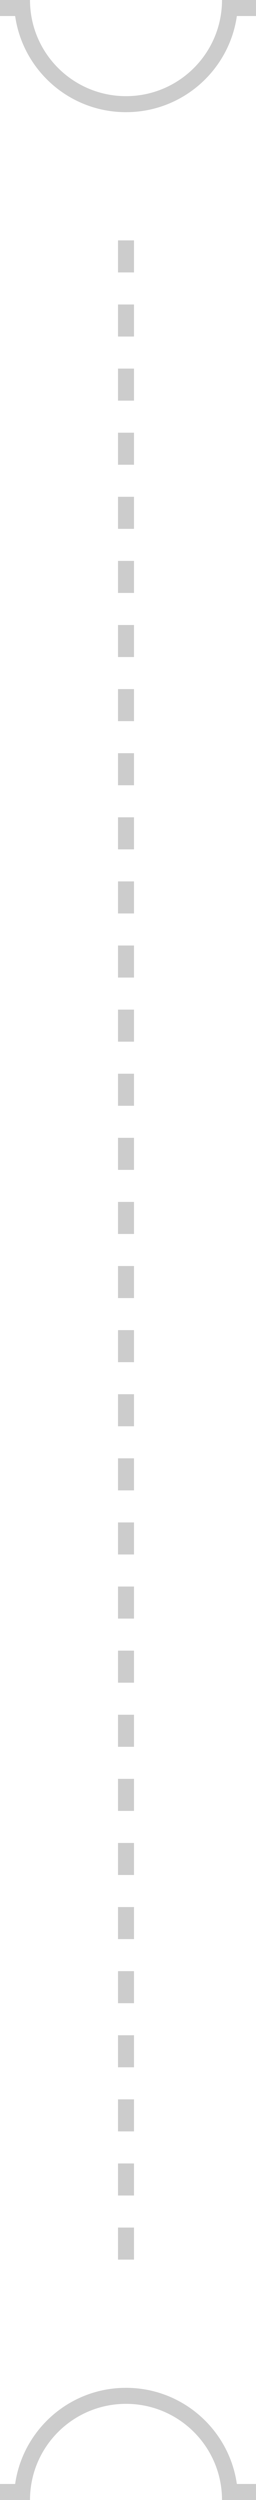 <svg xmlns="http://www.w3.org/2000/svg" width="16" height="156" viewBox="0 0 16 156">
    <g fill="none" fill-rule="evenodd">
        <g>
            <g>
                <path stroke="#CCC" stroke-dasharray="2" d="M-55.125 78L70.875 78" transform="translate(-1009, -300) translate(1009, 300) translate(7.875, 78) rotate(90) translate(-7.875, -78)"/>
                <path fill="#CCC" fill-rule="nonzero" d="M7.875 149c3.463 0 6.34 2.515 6.9 5.818l.028.182H16v1h-2.125c0-3.314-2.686-6-6-6s-6 2.686-6 6H0v-1h.946l.028-.182c.549-3.226 3.305-5.7 6.66-5.814l.241-.004zm-6-149c0 3.314 2.686 6 6 6s6-2.686 6-6H16v1h-1.197l-.027.182c-.549 3.226-3.305 5.7-6.66 5.814L7.875 7c-3.463 0-6.34-2.515-6.9-5.818L.945 1H0V0h1.875z" transform="translate(-1009, -300) translate(1009, 300)"/>
            </g>
            <path fill="#CCC" fill-rule="nonzero" d="M1009 300v1H701v154h308v1H700V300h309zm81 0v156h-65v-1h64V301h-64v-1h65z" transform="translate(-1009, -300)"/>
        </g>
    </g>
</svg>
